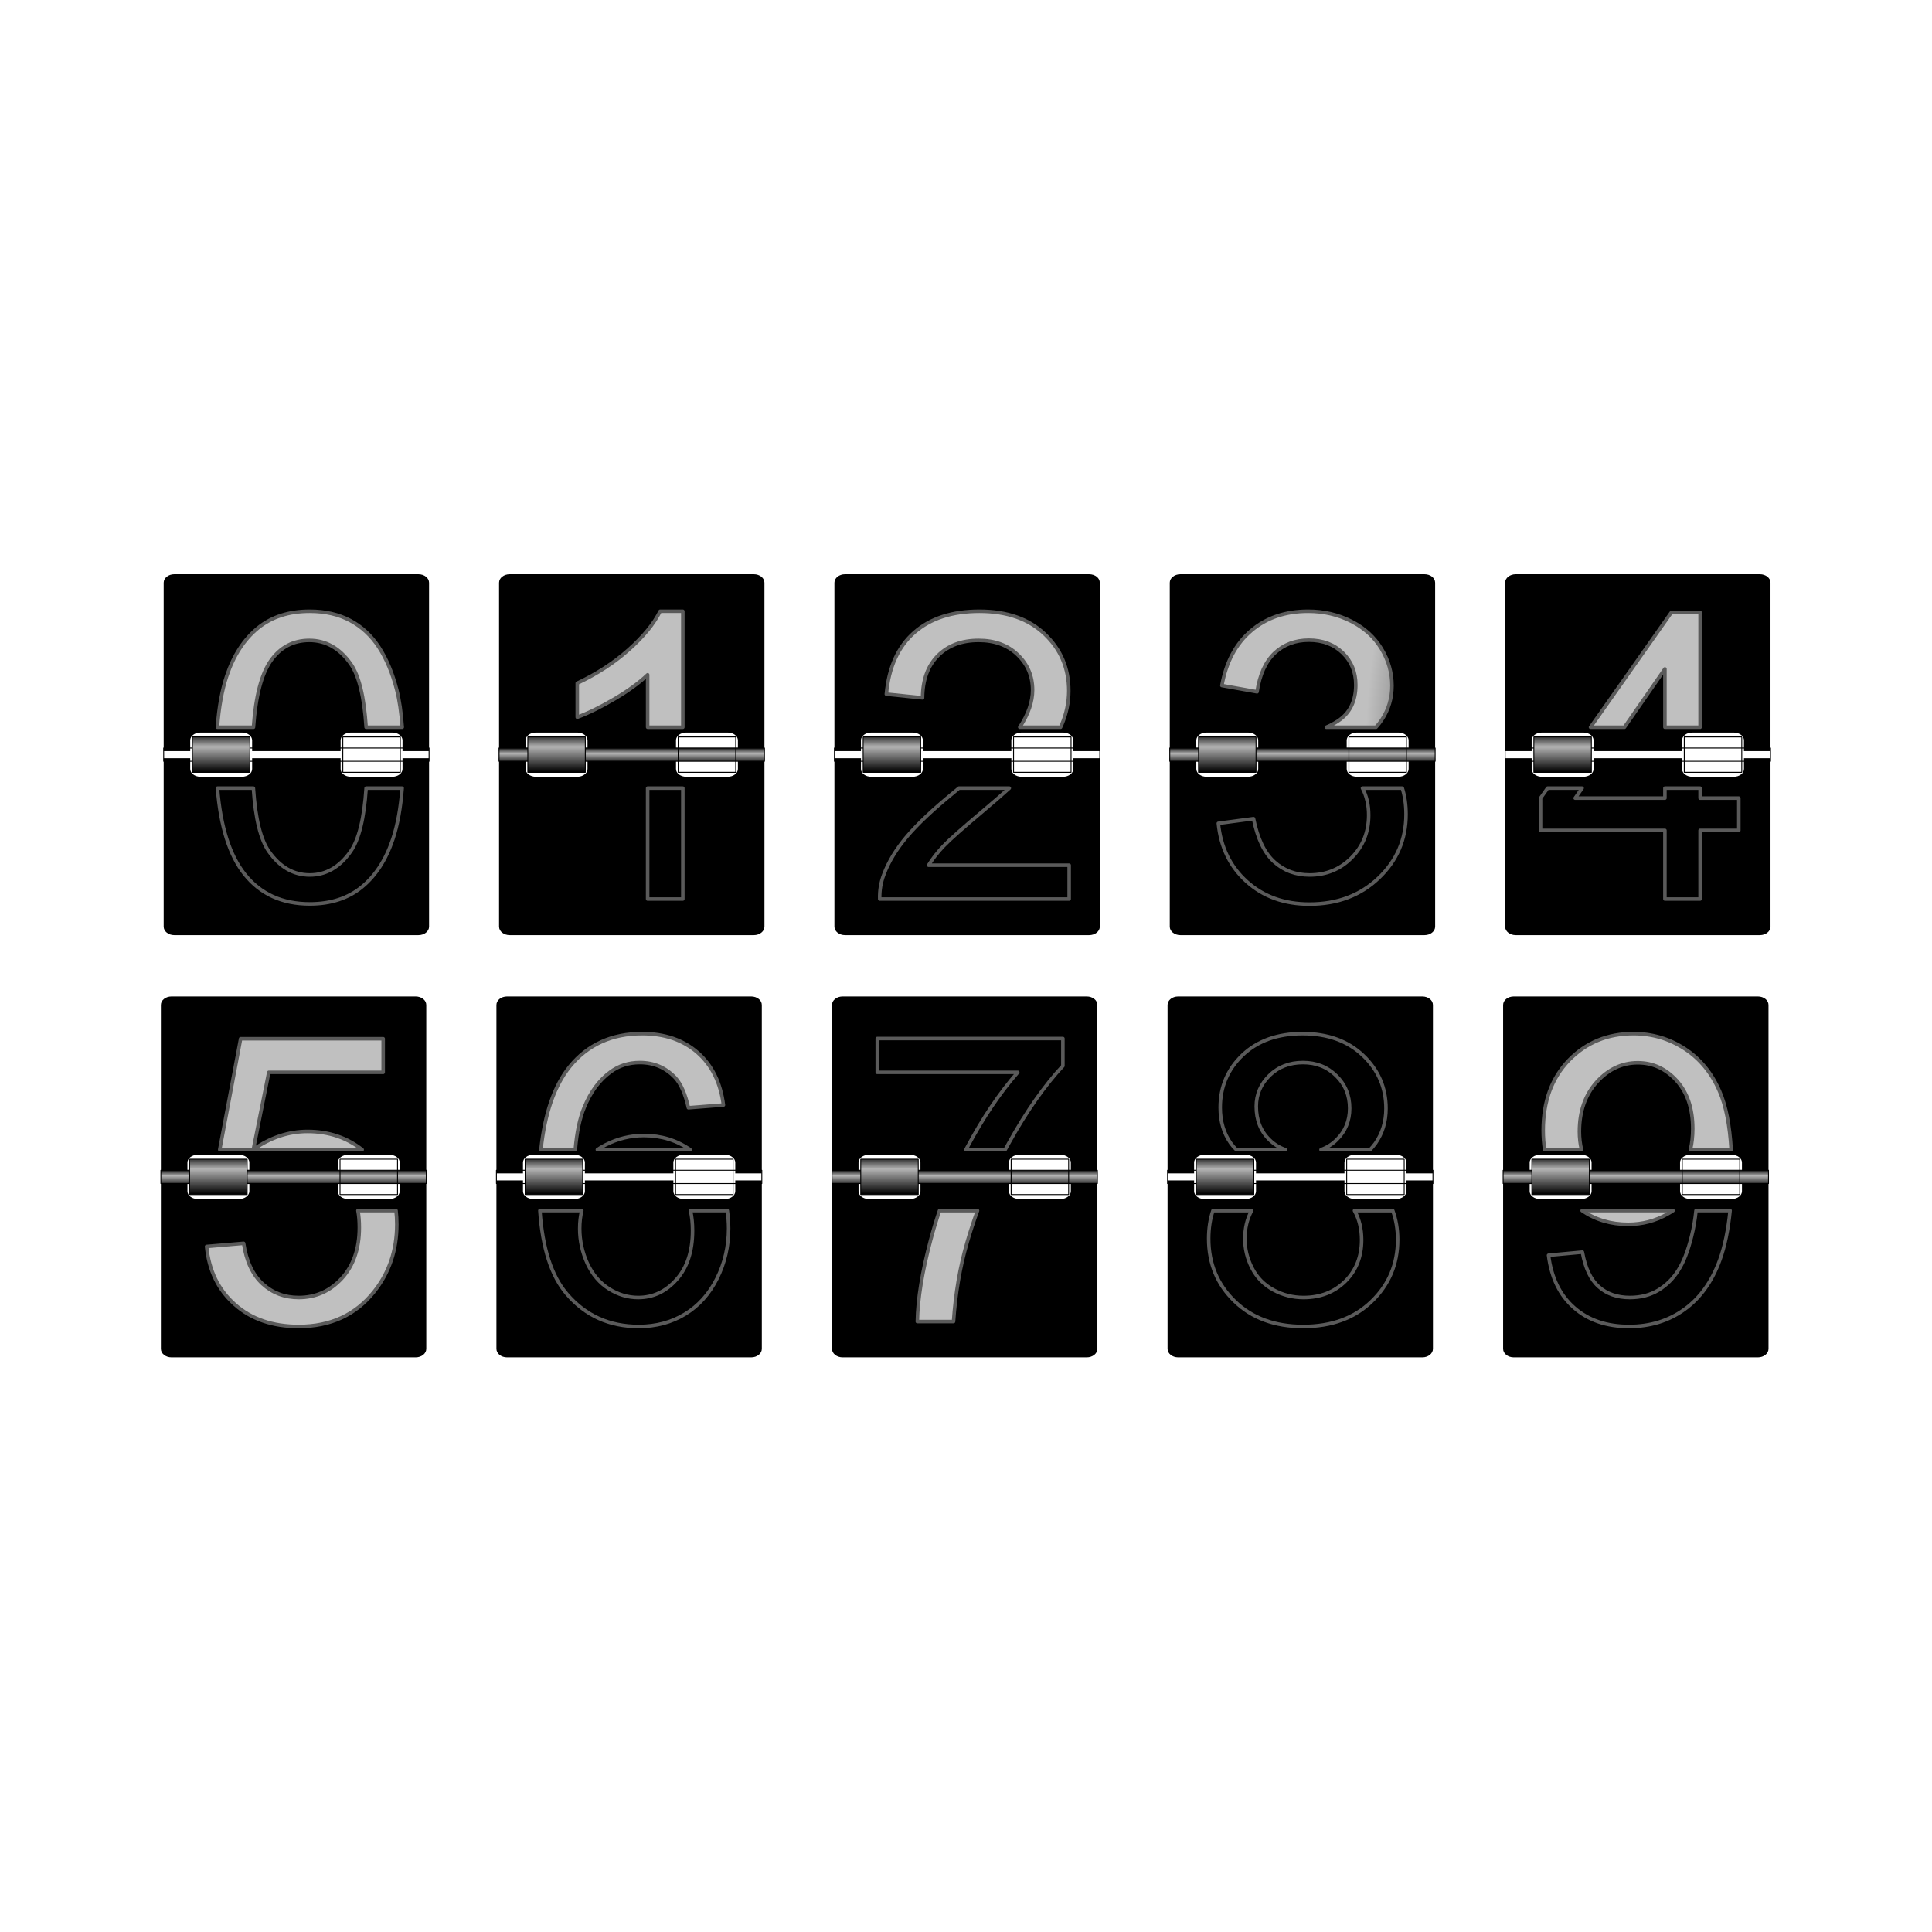 <svg:svg xmlns:dc="http://purl.org/dc/elements/1.1/" xmlns:ns1="http://sodipodi.sourceforge.net/DTD/sodipodi-0.dtd" xmlns:ns2="http://www.inkscape.org/namespaces/inkscape" xmlns:ns3="http://www.w3.org/1999/xlink" xmlns:ns5="http://creativecommons.org/ns#" xmlns:rdf="http://www.w3.org/1999/02/22-rdf-syntax-ns#" xmlns:svg="http://www.w3.org/2000/svg" height="1489.454" id="svg2" version="1.0" viewBox="-123.785 -442.744 1489.454 1489.454" width="1489.454" ns1:docbase="C:\Documents and Settings\xne0096\Desktop" ns1:docname="TzeenieWheenie_Mechanical_alarm_clock_number_tiles_ok.svg" ns1:version="0.32" ns2:export-filename="C:\joanna\Gfx\drawings_vector\admin\collections\TzeenieWheenie_Mechanical_alarm_clock_number_tiles_4.png" ns2:export-xdpi="20.325998" ns2:export-ydpi="20.325998" ns2:output_extension="org.inkscape.output.svg.inkscape" ns2:version="0.46dev+devel">
  <svg:defs id="defs4">
    <svg:linearGradient id="linearGradient3199">
      <svg:stop id="stop3201" offset="0" style="stop-color:#6c6c6c" />
      <svg:stop id="stop3203" offset="1" style="stop-color:#c0c0c0" />
    </svg:linearGradient>
    <svg:linearGradient id="linearGradient3191">
      <svg:stop id="stop3193" offset="0" style="stop-color:#000000" />
      <svg:stop id="stop3195" offset="0.43" style="stop-color:#b4b4b4" />
      <svg:stop id="stop3197" offset="1" style="stop-color:#282828" />
    </svg:linearGradient>
    <svg:linearGradient id="linearGradient3162">
      <svg:stop id="stop3164" offset="0" style="stop-color:#000000" />
      <svg:stop id="stop3179" offset="0.7" style="stop-color:#b4b4b4" />
      <svg:stop id="stop3166" offset="1" style="stop-color:#282828" />
    </svg:linearGradient>
    <svg:linearGradient gradientUnits="userSpaceOnUse" id="linearGradient3168" x1="270.55" x2="270.55" y1="421.94" y2="381.23" ns2:collect="always" ns3:href="#linearGradient3162" />
    <svg:linearGradient gradientUnits="userSpaceOnUse" id="linearGradient3189" x1="348.87" x2="348.87" y1="394.11" y2="410.41" ns2:collect="always" ns3:href="#linearGradient3191" />
    <svg:radialGradient cx="344.22" cy="436.49" gradientTransform="matrix(-.015 5.693 -1.576 -.004 1328.7 -1782.8)" gradientUnits="userSpaceOnUse" id="radialGradient3368" r="30.337" ns2:collect="always" ns3:href="#linearGradient3199" />
    <svg:radialGradient cx="344.22" cy="436.49" gradientTransform="matrix(-.021 8.342 -2.31 -.006 1503.2 -2477.5)" gradientUnits="userSpaceOnUse" id="radialGradient2729" r="30.337" ns2:collect="always" ns3:href="#linearGradient3199" />
  </svg:defs>
  <ns1:namedview bordercolor="#666666" borderlayer="true" borderopacity="1.0" gridtolerance="10000" guidetolerance="10" id="base" objecttolerance="10" pagecolor="#ffffff" showgrid="false" ns2:current-layer="layer1" ns2:cx="909.91846" ns2:cy="233.02214" ns2:document-units="px" ns2:pageopacity="0.0" ns2:pageshadow="2" ns2:window-height="744" ns2:window-width="1280" ns2:window-x="-4" ns2:window-y="-4" ns2:zoom="0.32530388" />
  <svg:g id="layer1" transform="translate(-953.87 290.05)" ns2:groupmode="layer" ns2:label="Layer 1">
    <svg:g id="g2215" transform="matrix(.682 0 0 .682 817.72 -99.899)">
      <svg:g id="g2217">
        <svg:path d="m200 406.38v190.37c0 5.32 5.35 9.63 12 9.63h276c6.65 0 12-4.31 12-9.63v-190.37h-30v12.15c0 4.89-5.17 8.85-11.59 8.85h-46.82c-6.42 0-11.59-3.96-11.59-8.85v-12.15h-100v12.15c0 4.89-5.17 8.85-11.59 8.85h-46.82c-6.42 0-11.59-3.96-11.59-8.85v-12.15h-30z" id="path2219" style="fill:#000000" />
        <svg:path d="m212 198.38c-6.65 0-12 4.27-12 9.59v190.41h30v-12.19c0-4.89 5.17-8.81 11.59-8.81h46.82c6.42 0 11.59 3.92 11.59 8.81v12.19h100v-12.19c0-4.89 5.17-8.81 11.59-8.81h46.82c6.42 0 11.59 3.92 11.59 8.81v12.19h30v-190.41c0-5.32-5.35-9.59-12-9.59h-276z" id="path2221" style="fill:#000000" />
      </svg:g>
      <svg:rect height="15" id="rect2223" style="stroke-linejoin:round;stroke:#000000;stroke-linecap:round;fill:url(#linearGradient3189)" width="300" x="200" y="394.88" />
      <svg:rect height="40" id="rect2225" style="stroke-linejoin:round;stroke:#000000;stroke-linecap:round;fill:url(#linearGradient3168)" width="65" x="232.5" y="382.36" />
      <svg:rect height="40" id="rect2227" style="stroke-linejoin:round;stroke:#000000;stroke-linecap:round;fill:url(#linearGradient3168)" width="65" x="402.5" y="382.36" />
    </svg:g>
    <svg:g id="g2235" transform="matrix(.682 0 0 .682 1076.4 -99.899)">
      <svg:g id="g2237">
        <svg:path d="m200 406.38v190.37c0 5.32 5.35 9.63 12 9.63h276c6.65 0 12-4.31 12-9.63v-190.37h-30v12.15c0 4.89-5.17 8.85-11.59 8.85h-46.82c-6.42 0-11.59-3.96-11.59-8.85v-12.15h-100v12.15c0 4.89-5.17 8.85-11.59 8.85h-46.82c-6.42 0-11.59-3.96-11.59-8.85v-12.15h-30z" id="path2239" style="fill:#000000" />
        <svg:path d="m212 198.38c-6.65 0-12 4.27-12 9.59v190.41h30v-12.19c0-4.89 5.17-8.81 11.59-8.81h46.82c6.42 0 11.59 3.92 11.59 8.81v12.19h100v-12.19c0-4.89 5.17-8.81 11.59-8.81h46.82c6.42 0 11.59 3.92 11.59 8.81v12.19h30v-190.41c0-5.32-5.35-9.59-12-9.59h-276z" id="path2241" style="fill:#000000" />
      </svg:g>
      <svg:rect height="15" id="rect2243" style="stroke-linejoin:round;stroke:#000000;stroke-linecap:round;fill:url(#linearGradient3189)" width="300" x="200" y="394.88" />
      <svg:rect height="40" id="rect2245" style="stroke-linejoin:round;stroke:#000000;stroke-linecap:round;fill:url(#linearGradient3168)" width="65" x="232.5" y="382.36" />
      <svg:rect height="40" id="rect2247" style="stroke-linejoin:round;stroke:#000000;stroke-linecap:round;fill:url(#linearGradient3168)" width="65" x="402.5" y="382.36" />
    </svg:g>
    <svg:g id="g2255" transform="matrix(.682 0 0 .682 1335.1 -99.899)">
      <svg:g id="g2257">
        <svg:path d="m200 406.38v190.37c0 5.32 5.35 9.63 12 9.63h276c6.65 0 12-4.31 12-9.63v-190.37h-30v12.15c0 4.89-5.17 8.85-11.59 8.85h-46.82c-6.42 0-11.59-3.96-11.59-8.85v-12.15h-100v12.15c0 4.89-5.17 8.85-11.59 8.85h-46.82c-6.42 0-11.59-3.96-11.59-8.85v-12.15h-30z" id="path2259" style="fill:#000000" />
        <svg:path d="m212 198.38c-6.65 0-12 4.27-12 9.59v190.41h30v-12.19c0-4.89 5.17-8.81 11.59-8.81h46.82c6.42 0 11.59 3.92 11.59 8.81v12.19h100v-12.19c0-4.89 5.17-8.81 11.59-8.81h46.82c6.42 0 11.59 3.92 11.59 8.81v12.19h30v-190.41c0-5.32-5.35-9.59-12-9.59h-276z" id="path2261" style="fill:#000000" />
      </svg:g>
      <svg:rect height="15" id="rect2263" style="stroke-linejoin:round;stroke:#000000;stroke-linecap:round;fill:url(#linearGradient3189)" width="300" x="200" y="394.88" />
      <svg:rect height="40" id="rect2265" style="stroke-linejoin:round;stroke:#000000;stroke-linecap:round;fill:url(#linearGradient3168)" width="65" x="232.5" y="382.36" />
      <svg:rect height="40" id="rect2267" style="stroke-linejoin:round;stroke:#000000;stroke-linecap:round;fill:url(#linearGradient3168)" width="65" x="402.5" y="382.36" />
    </svg:g>
    <svg:g id="g2275" transform="matrix(.682 0 0 .682 1593.8 -99.899)">
      <svg:g id="g2277">
        <svg:path d="m200 406.38v190.37c0 5.32 5.35 9.63 12 9.63h276c6.65 0 12-4.31 12-9.63v-190.37h-30v12.15c0 4.89-5.17 8.85-11.59 8.85h-46.82c-6.42 0-11.59-3.96-11.59-8.85v-12.15h-100v12.15c0 4.89-5.17 8.85-11.59 8.85h-46.82c-6.42 0-11.59-3.96-11.59-8.85v-12.15h-30z" id="path2279" style="fill:#000000" />
        <svg:path d="m212 198.38c-6.65 0-12 4.27-12 9.59v190.41h30v-12.19c0-4.89 5.17-8.81 11.59-8.81h46.82c6.42 0 11.59 3.92 11.59 8.81v12.19h100v-12.19c0-4.89 5.17-8.81 11.59-8.81h46.82c6.42 0 11.59 3.92 11.59 8.81v12.19h30v-190.41c0-5.32-5.35-9.59-12-9.59h-276z" id="path2281" style="fill:#000000" />
      </svg:g>
      <svg:rect height="15" id="rect2283" style="stroke-linejoin:round;stroke:#000000;stroke-linecap:round;fill:url(#linearGradient3189)" width="300" x="200" y="394.88" />
      <svg:rect height="40" id="rect2285" style="stroke-linejoin:round;stroke:#000000;stroke-linecap:round;fill:url(#linearGradient3168)" width="65" x="232.5" y="382.36" />
      <svg:rect height="40" id="rect2287" style="stroke-linejoin:round;stroke:#000000;stroke-linecap:round;fill:url(#linearGradient3168)" width="65" x="402.5" y="382.36" />
    </svg:g>
    <svg:g id="g2335" transform="matrix(.682 0 0 .682 1852.5 -99.899)">
      <svg:g id="g2337">
        <svg:path d="m200 406.38v190.37c0 5.32 5.35 9.63 12 9.63h276c6.65 0 12-4.31 12-9.63v-190.37h-30v12.15c0 4.89-5.17 8.85-11.59 8.85h-46.82c-6.42 0-11.59-3.96-11.59-8.85v-12.15h-100v12.15c0 4.89-5.17 8.85-11.59 8.85h-46.82c-6.42 0-11.59-3.96-11.59-8.85v-12.15h-30z" id="path2339" style="fill:#000000" />
        <svg:path d="m212 198.38c-6.65 0-12 4.27-12 9.59v190.41h30v-12.19c0-4.89 5.17-8.81 11.59-8.81h46.82c6.42 0 11.59 3.92 11.59 8.81v12.19h100v-12.19c0-4.89 5.17-8.81 11.59-8.81h46.82c6.42 0 11.59 3.92 11.59 8.81v12.19h30v-190.41c0-5.32-5.35-9.59-12-9.59h-276z" id="path2341" style="fill:#000000" />
      </svg:g>
      <svg:rect height="15" id="rect2343" style="stroke-linejoin:round;stroke:#000000;stroke-linecap:round;fill:url(#linearGradient3189)" width="300" x="200" y="394.88" />
      <svg:rect height="40" id="rect2345" style="stroke-linejoin:round;stroke:#000000;stroke-linecap:round;fill:url(#linearGradient3168)" width="65" x="232.5" y="382.36" />
      <svg:rect height="40" id="rect2347" style="stroke-linejoin:round;stroke:#000000;stroke-linecap:round;fill:url(#linearGradient3168)" width="65" x="402.5" y="382.36" />
    </svg:g>
    <svg:path d="m1325.1 64.059c-23.3 0-41.9 8.442-55.7 25.335-11.9 14.696-19.3 36.066-22.3 64.126h26.5c1.1-13.35 3.4-24.23 6.9-32.61 4.9-11.96 11.6-21.059 20.2-27.293 6.5-4.827 14.1-7.251 22.7-7.251 10.8 0 19.8 3.88 27.2 11.622 4.4 4.832 7.8 12.562 10.2 23.222l27-2.11c-2.2-17.19-8.8-30.658-19.9-40.412-11.2-9.753-25.4-14.629-42.8-14.629z" id="path2462" style="stroke-linejoin:round;stroke:#5a5a5a;stroke-width:2.73;fill:url(#radialGradient3368)" />
    <svg:path d="m1834.3 64.059c-19.2 0-34.6 5.482-46.2 16.442-11.5 10.96-17.3 24.479-17.3 40.559 0 10.66 2.7 19.81 8.1 27.45 1.3 1.76 2.7 3.44 4.3 5.01h37.8c-4.7-1.65-8.8-4.21-12.3-7.72-6.8-6.63-10.1-15.17-10.1-25.63 0-9.25 3.4-17.21 10.2-23.845 6.8-6.636 15.4-9.959 25.8-9.959 10.3 0 18.8 3.407 25.7 10.194 6.9 6.79 10.3 15.15 10.3 25.1 0 9.55-3.3 17.64-10 24.23-3.5 3.46-7.5 5.99-12.1 7.63h37.9c1.5-1.55 2.8-3.19 4.1-4.92 5.3-7.6 8.1-16.53 8.1-26.79 0-16.09-5.9-29.735-17.7-40.946-11.8-11.212-27.3-16.805-46.6-16.805z" id="path2460" style="stroke-linejoin:round;stroke:#5a5a5a;stroke-width:2.73;fill:url(#radialGradient3368)" />
    <svg:path d="m2089.4 64.059c-20 0-36.5 6.84-49.8 20.515-13.2 13.676-19.8 31.726-19.8 54.146 0 5.18 0.4 10.1 1.1 14.8h28.4c-1-4.31-1.6-8.94-1.6-13.9 0-15.69 4.5-28.45 13.4-38.3 9-9.859 19.5-14.783 31.6-14.784 11.6 0.001 21.6 4.563 29.9 13.714 8.3 9.15 12.5 21.52 12.5 37.11 0 5.87-0.6 11.25-1.8 16.16h31.4c-1.1-18.74-4-33.66-8.8-44.74-6.1-14.329-15.2-25.377-27.1-33.12-11.9-7.742-25.1-11.601-39.4-11.601z" id="path2458" style="stroke-linejoin:round;stroke:#5a5a5a;stroke-width:2.73;fill:url(#radialGradient3368)" />
    <svg:path d="m1506.4 67.833v26.082h108.3c-13.8 15.685-26.8 34.965-39 57.835-0.3 0.59-0.6 1.18-0.9 1.77h30.2l2.7-4.86c13.8-24.84 27.8-44.73 41.8-59.714v-21.113h-143.1z" id="path2454" style="stroke-linejoin:round;stroke:#5a5a5a;stroke-width:2.73;fill:url(#radialGradient3368)" />
    <svg:path d="m1015.6 67.983l-16.13 85.537h109.83c-11.9-9.36-26-14.05-42.1-14.05-14.6 0-28.5 4.63-41.8 13.88l11.9-59.435h88.2v-25.932h-109.9z" id="path2452" style="stroke-linejoin:round;stroke:#5a5a5a;stroke-width:2.73;fill:url(#radialGradient3368)" />
    <svg:path d="m1326.5 142.62c-10.4 0-20.3 2.43-29.7 7.25-2.2 1.09-4.2 2.31-6.2 3.65h71.5c-10.4-7.25-22.3-10.9-35.6-10.9z" id="path2450" style="stroke-linejoin:round;stroke:#5a5a5a;stroke-width:2.73;fill:url(#radialGradient3368)" />
    <svg:g id="g2677" transform="matrix(.682 0 0 .682 1598.1 -417.64)">
      <svg:g id="g2472">
        <svg:g id="g2355" transform="translate(-1141.1 -11.411)">
          <svg:g id="g2357">
            <svg:path d="m200 406.38v190.37c0 5.32 5.35 9.63 12 9.63h276c6.65 0 12-4.31 12-9.63v-190.37h-30v12.15c0 4.89-5.17 8.85-11.59 8.85h-46.82c-6.42 0-11.59-3.96-11.59-8.85v-12.15h-100v12.15c0 4.89-5.17 8.85-11.59 8.85h-46.82c-6.42 0-11.59-3.96-11.59-8.85v-12.15h-30z" id="path2359" style="fill:#000000" />
            <svg:path d="m212 198.38c-6.65 0-12 4.27-12 9.59v190.41h30v-12.19c0-4.89 5.17-8.81 11.59-8.81h46.82c6.42 0 11.59 3.92 11.59 8.81v12.19h100v-12.19c0-4.89 5.17-8.81 11.59-8.81h46.82c6.42 0 11.59 3.92 11.59 8.81v12.19h30v-190.41c0-5.32-5.35-9.59-12-9.59h-276z" id="path2361" style="fill:#000000" />
          </svg:g>
          <svg:rect height="15" id="rect2363" style="stroke-linejoin:round;stroke:#000000;stroke-linecap:round;fill:url(#linearGradient3189)" width="300" x="200" y="394.88" />
          <svg:rect height="40" id="rect2365" style="stroke-linejoin:round;stroke:#000000;stroke-linecap:round;fill:url(#linearGradient3168)" width="65" x="232.5" y="382.36" />
          <svg:rect height="40" id="rect2367" style="stroke-linejoin:round;stroke:#000000;stroke-linecap:round;fill:url(#linearGradient3168)" width="65" x="402.5" y="382.36" />
        </svg:g>
        <svg:path d="m-775.97 228.84c-23.57 0-43.11 6.33-58.65 19-15.55 12.68-27.28 30.68-35.16 54.04-5.36 15.88-8.88 35.25-10.6 58.06h40.79c2.45-34.81 8.93-59.83 19.43-74.97 10.91-15.47 25.48-23.19 43.75-23.19 18.57 0 34.08 8.75 46.53 26.28 9.55 13.44 15.4 37.42 17.63 71.88h40.81c-1.15-16.51-3.18-30.58-6.15-42.16-4.87-18.93-11.58-34.97-20.13-48.16-8.54-13.18-19.39-23.28-32.5-30.28-13.11-6.99-28.36-10.5-45.75-10.5z" id="path2470" style="stroke-linejoin:round;stroke-width:4;stroke:#5a5a5a;fill:url(#radialGradient2729)" />
        <svg:path d="m-880.31 428.81c3.41 43.28 13.65 75.71 30.75 97.28 17.83 22.4 42.35 33.6 73.59 33.6 23.72 0 43.36-6.38 58.91-19.13 15.54-12.74 27.22-30.77 35.03-54.12 5.29-15.84 8.79-35.05 10.5-57.63h-40.72c-2.24 34.22-8.1 58.13-17.63 71.66-12.45 17.68-27.82 26.5-46.09 26.5s-33.61-8.8-46.06-26.41c-9.53-13.48-15.42-37.41-17.66-71.75h-40.62z" id="path2448" style="stroke-linejoin:round;stroke:#5a5a5a;stroke-width:4;fill:url(#radialGradient2729)" />
      </svg:g>
      <svg:g id="g2511">
        <svg:g id="g2295" transform="translate(-761.98 -11.411)">
          <svg:g id="g2297">
            <svg:path d="m200 406.38v190.37c0 5.32 5.35 9.63 12 9.63h276c6.65 0 12-4.31 12-9.63v-190.37h-30v12.15c0 4.89-5.17 8.85-11.59 8.85h-46.82c-6.42 0-11.59-3.96-11.59-8.85v-12.15h-100v12.15c0 4.89-5.17 8.85-11.59 8.85h-46.82c-6.42 0-11.59-3.96-11.59-8.85v-12.15h-30z" id="path2299" style="fill:#000000" />
            <svg:path d="m212 198.38c-6.65 0-12 4.27-12 9.59v190.41h30v-12.19c0-4.89 5.17-8.81 11.59-8.81h46.82c6.42 0 11.59 3.92 11.59 8.81v12.19h100v-12.19c0-4.89 5.17-8.81 11.59-8.81h46.82c6.42 0 11.59 3.92 11.59 8.81v12.19h30v-190.41c0-5.32-5.35-9.59-12-9.59h-276z" id="path2301" style="fill:#000000" />
          </svg:g>
          <svg:rect height="15" id="rect2303" style="stroke-linejoin:round;stroke:#000000;stroke-linecap:round;fill:url(#linearGradient3189)" width="300" x="200" y="394.88" />
          <svg:rect height="40" id="rect2305" style="stroke-linejoin:round;stroke:#000000;stroke-linecap:round;fill:url(#linearGradient3168)" width="65" x="232.5" y="382.36" />
          <svg:rect height="40" id="rect2307" style="stroke-linejoin:round;stroke:#000000;stroke-linecap:round;fill:url(#linearGradient3168)" width="65" x="402.5" y="382.36" />
        </svg:g>
        <svg:path d="m-379.91 228.84c-6.92 14-18.69 28.43-35.34 43.32-16.65 14.88-36.09 27.54-58.34 38v38.46c12.37-4.56 26.33-11.42 41.87-20.56 15.55-9.13 28.11-18.27 37.69-27.4v59.28h39.78v-131.1h-25.66z" id="path2468" style="stroke-linejoin:round;stroke:#5a5a5a;stroke-width:4;fill:url(#radialGradient2729)" />
        <svg:path d="m-394.03 428.81v125.35h39.78v-125.35h-39.78z" id="path2446" style="stroke-linejoin:round;stroke:#5a5a5a;stroke-width:4;fill:url(#radialGradient2729)" />
      </svg:g>
      <svg:g id="g2550">
        <svg:g id="g2315" transform="translate(-382.89 -11.411)">
          <svg:g id="g2317">
            <svg:path d="m200 406.38v190.37c0 5.32 5.35 9.63 12 9.63h276c6.65 0 12-4.31 12-9.63v-190.37h-30v12.15c0 4.89-5.17 8.85-11.59 8.85h-46.82c-6.42 0-11.59-3.96-11.59-8.85v-12.15h-100v12.15c0 4.89-5.17 8.85-11.59 8.85h-46.82c-6.42 0-11.59-3.96-11.59-8.85v-12.15h-30z" id="path2319" style="fill:#000000" />
            <svg:path d="m212 198.38c-6.65 0-12 4.27-12 9.59v190.41h30v-12.19c0-4.89 5.17-8.81 11.59-8.81h46.82c6.42 0 11.59 3.92 11.59 8.81v12.19h100v-12.19c0-4.89 5.17-8.81 11.59-8.81h46.82c6.42 0 11.59 3.92 11.59 8.81v12.19h30v-190.41c0-5.32-5.35-9.59-12-9.59h-276z" id="path2321" style="fill:#000000" />
          </svg:g>
          <svg:rect height="15" id="rect2323" style="stroke-linejoin:round;stroke:#000000;stroke-linecap:round;fill:url(#linearGradient3189)" width="300" x="200" y="394.88" />
          <svg:rect height="40" id="rect2325" style="stroke-linejoin:round;stroke:#000000;stroke-linecap:round;fill:url(#linearGradient3168)" width="65" x="232.5" y="382.36" />
          <svg:rect height="40" id="rect2327" style="stroke-linejoin:round;stroke:#000000;stroke-linecap:round;fill:url(#linearGradient3168)" width="65" x="402.5" y="382.36" />
        </svg:g>
        <svg:path d="m-18.969 228.84c-30.795 0-55.323 7.99-73.593 23.97-18.268 15.99-28.828 39.22-31.628 69.72l40.909 4.22c0.147-20.33 5.944-36.26 17.437-47.75s26.814-17.22 45.969-17.22c18.123 0 32.822 5.39 44.094 16.22 11.271 10.83 16.906 24.14 16.906 39.91 0 13.29-4.821 27.3-14.5 42.03h46.125c0.453-0.98 0.902-1.94 1.312-2.91 5.305-12.52 7.969-25.28 7.969-38.25 0-25.49-9.064-46.85-27.187-64.09-18.124-17.24-42.723-25.85-73.813-25.85z" id="path2466" style="stroke-linejoin:round;stroke:#5a5a5a;stroke-width:4;fill:url(#radialGradient2729)" />
        <svg:path d="m-42.094 428.81c-2.194 1.83-4.427 3.69-6.718 5.57-22.692 18.56-40.054 34.91-52.068 49.06-12 14.14-20.73 28.5-26.18 43.09-3.39 8.84-4.92 18.05-4.63 27.63h214.16l-0.001-38.22h-158.91c4.424-7.22 10.007-14.42 16.785-21.56 6.778-7.15 22.099-20.75 45.968-40.79 10.619-8.97 20.129-17.22 28.5-24.78h-56.906z" id="path2444" style="stroke-linejoin:round;stroke:#5a5a5a;stroke-width:4;fill:url(#radialGradient2729)" />
      </svg:g>
      <svg:g id="g2589">
        <svg:g id="g2187" transform="translate(-3.804 -11.411)">
          <svg:g id="g3304">
            <svg:path d="m200 406.38v190.37c0 5.32 5.35 9.63 12 9.63h276c6.65 0 12-4.31 12-9.63v-190.37h-30v12.15c0 4.89-5.17 8.85-11.59 8.85h-46.82c-6.42 0-11.59-3.96-11.59-8.85v-12.15h-100v12.15c0 4.89-5.17 8.85-11.59 8.85h-46.82c-6.42 0-11.59-3.96-11.59-8.85v-12.15h-30z" id="rect2160" style="fill:#000000" />
            <svg:path d="m212 198.38c-6.65 0-12 4.27-12 9.59v190.41h30v-12.19c0-4.89 5.17-8.81 11.59-8.81h46.82c6.42 0 11.59 3.92 11.59 8.81v12.19h100v-12.19c0-4.89 5.17-8.81 11.59-8.81h46.82c6.42 0 11.59 3.92 11.59 8.81v12.19h30v-190.41c0-5.32-5.35-9.59-12-9.59h-276z" id="path4106" style="fill:#000000" />
          </svg:g>
          <svg:rect height="15" id="rect3181" style="stroke-linejoin:round;stroke:#000000;stroke-linecap:round;fill:url(#linearGradient3189)" width="300" x="200" y="394.88" />
          <svg:rect height="40" id="rect3146" style="stroke-linejoin:round;stroke:#000000;stroke-linecap:round;fill:url(#linearGradient3168)" width="65" x="232.5" y="382.36" />
          <svg:rect height="40" id="rect3148" style="stroke-linejoin:round;stroke:#000000;stroke-linecap:round;fill:url(#linearGradient3168)" width="65" x="402.5" y="382.36" />
        </svg:g>
        <svg:path d="m352.56 228.84c-25.64 0-47.1 7.31-64.34 21.97s-28.26 35.33-33.13 62l39.79 7.1c2.94-19.45 9.56-34.06 19.87-43.79 10.31-9.72 23.22-14.59 38.69-14.59 15.62 0 28.34 4.8 38.22 14.38 9.87 9.57 14.81 21.66 14.81 36.25 0 18.41-6.76 32.03-20.31 40.87-4.17 2.72-8.52 5.02-13 6.91h56.18c2.51-2.72 4.76-5.61 6.75-8.66 7.52-11.49 11.28-24.25 11.29-38.25-0.01-14.73-3.97-28.63-11.85-41.75-7.88-13.11-19.24-23.47-34.12-31.06-14.89-7.59-31.17-11.38-48.85-11.38z" id="path2464" style="stroke-linejoin:round;stroke:#5a5a5a;stroke-width:4;fill:url(#radialGradient2729)" />
        <svg:path d="m414.03 428.81c4.68 8.93 7.03 19.1 7.03 30.53 0 19.16-6.45 35.23-19.34 48.19-12.89 12.97-28.7 19.44-47.41 19.44-15.76 0-29.15-4.96-40.12-14.91-10.98-9.94-18.75-26.17-23.31-48.72l-39.79 5.28c2.66 26.97 13.37 48.94 32.16 65.88s42.41 25.41 70.84 25.41c31.54 0 57.63-9.83 78.25-29.5 20.63-19.67 30.94-43.65 30.94-71.94 0-10.83-1.41-20.71-4.25-29.66h-45z" id="path2442" style="stroke-linejoin:round;stroke:#5a5a5a;stroke-width:4;fill:url(#radialGradient2729)" />
      </svg:g>
      <svg:g id="g2638">
        <svg:g id="g2195" transform="translate(375.28 -11.411)">
          <svg:g id="g2197">
            <svg:path d="m200 406.38v190.37c0 5.32 5.35 9.63 12 9.63h276c6.65 0 12-4.31 12-9.63v-190.37h-30v12.15c0 4.89-5.17 8.85-11.59 8.85h-46.82c-6.42 0-11.59-3.96-11.59-8.85v-12.15h-100v12.15c0 4.89-5.17 8.85-11.59 8.85h-46.82c-6.42 0-11.59-3.96-11.59-8.85v-12.15h-30z" id="path2199" style="fill:#000000" />
            <svg:path d="m212 198.38c-6.65 0-12 4.27-12 9.59v190.41h30v-12.19c0-4.89 5.17-8.81 11.59-8.81h46.82c6.42 0 11.59 3.92 11.59 8.81v12.19h100v-12.19c0-4.89 5.17-8.81 11.59-8.81h46.82c6.42 0 11.59 3.92 11.59 8.81v12.19h30v-190.41c0-5.32-5.35-9.59-12-9.59h-276z" id="path2201" style="fill:#000000" />
          </svg:g>
          <svg:rect height="15" id="rect2203" style="stroke-linejoin:round;stroke:#000000;stroke-linecap:round;fill:url(#linearGradient3189)" width="300" x="200" y="394.88" />
          <svg:rect height="40" id="rect2205" style="stroke-linejoin:round;stroke:#000000;stroke-linecap:round;fill:url(#linearGradient3168)" width="65" x="232.5" y="382.36" />
          <svg:rect height="40" id="rect2207" style="stroke-linejoin:round;stroke:#000000;stroke-linecap:round;fill:url(#linearGradient3168)" width="65" x="402.5" y="382.36" />
        </svg:g>
        <svg:path d="m763.19 230.16l-91.38 129.78h38.35l45.75-65.91v65.91h39.78v-129.78h-32.5z" id="path2456" style="stroke-linejoin:round;stroke:#5a5a5a;stroke-width:4;fill:url(#radialGradient2729)" />
        <svg:path d="m623.31 428.81l-7.97 11.31v36.47h140.57v77.57h39.78v-77.57h43.75v-36.47h-43.75v-11.31h-39.78v11.31h-101.44l7.84-11.31h-39z" id="path2440" style="stroke-linejoin:round;stroke:#5a5a5a;stroke-width:4;fill:url(#radialGradient2729)" />
      </svg:g>
    </svg:g>
    <svg:path d="m1106 200.52c0.8 4.05 1.1 8.38 1.1 13.01 0 16.29-4.5 29.35-13.5 39.2-9.1 9.85-20.1 14.78-33.2 14.78-10.9 0-20.1-3.48-27.8-10.47s-12.6-17.43-14.7-31.31l-28.54 2.43c1.81 18.6 9.07 33.53 21.84 44.79 12.7 11.26 29.1 16.89 49.2 16.89 24.5 0 43.9-8.95 58.1-26.85 11.6-14.58 17.5-31.88 17.5-51.89 0-3.64-0.2-7.16-0.6-10.58h-29.4z" id="path2438" style="stroke-linejoin:round;stroke:#5a5a5a;stroke-width:2.73;fill:url(#radialGradient3368)" />
    <svg:path d="m1246.3 200.52c2 29 8.9 50.45 20.9 64.37 14.3 16.64 32.7 24.95 55.3 24.95 13.3 0 25.2-3.16 35.6-9.49 10.5-6.34 18.7-15.47 24.7-27.39 6-11.91 9-24.8 9-38.68 0-4.78-0.4-9.37-1-13.76h-28.4c1.1 4.71 1.6 9.85 1.6 15.42 0 15.89-4.1 28.46-12.4 37.71-8.2 9.25-18 13.86-29.5 13.86-7.9 0-15.4-2.22-22.5-6.7-7.1-4.47-12.7-10.99-16.7-19.53-3.9-8.55-5.9-17.5-5.9-26.85 0-4.97 0.5-9.6 1.6-13.91h-32.3z" id="path2436" style="stroke-linejoin:round;stroke:#5a5a5a;stroke-width:2.73;fill:url(#radialGradient3368)" />
    <svg:path d="m1554.4 200.52c-2.5 7.42-4.8 14.92-6.8 22.5-6.6 24.64-10 45.65-10.3 63.04h27.9c1.5-22.02 5-42.27 10.4-60.78 2.4-8.32 5.1-16.57 8.1-24.76h-29.3z" id="path2434" style="stroke-linejoin:round;stroke:#5a5a5a;stroke-width:2.73;fill:url(#radialGradient3368)" />
    <svg:path d="m1765.2 200.52c-2.2 6.5-3.3 13.7-3.3 21.61 0 19.3 6.7 35.4 20.1 48.32 13.3 12.92 30.9 19.39 52.7 19.39 21.9 0 39.5-6.43 52.8-19.3 13.4-12.87 20.1-28.76 20.1-47.67 0-8.12-1.3-15.57-3.8-22.35h-29.5c3.7 6.6 5.5 14.14 5.5 22.65 0 12.87-4.2 23.47-12.6 31.82-8.5 8.35-19.2 12.52-32.2 12.52-8.3 0-16.1-1.98-23.3-5.95-7.3-3.97-12.7-9.57-16.4-16.81s-5.5-14.73-5.5-22.47c0-8.12 1.7-15.37 5.2-21.76h-29.8z" id="path2432" style="stroke-linejoin:round;stroke:#5a5a5a;stroke-width:2.73;fill:url(#radialGradient3368)" />
    <svg:path d="m2049.8 200.52c10.3 7.05 22.1 10.58 35.5 10.58 10.9 0 21.1-2.68 30.5-8.06 1.4-0.8 2.8-1.64 4.1-2.52h-70.1z" id="path2430" style="stroke-linejoin:round;stroke:#5a5a5a;stroke-width:2.73;fill:url(#radialGradient3368)" />
    <svg:path d="m2137.6 200.52c-0.7 6.77-1.8 13.47-3.5 20.09-2.7 10.86-6 19.49-10.1 25.87-4 6.39-9.1 11.49-15.4 15.31s-13.6 5.72-22 5.72c-9.7 0-17.7-2.75-23.9-8.28-6.3-5.53-10.5-14.43-12.7-26.7l-26.1 2.41c2.2 17.4 8.8 30.9 19.8 40.5 10.9 9.6 25 14.4 42.3 14.4 16.3 0 30.5-4.37 42.6-13.12 12.2-8.75 21.3-21.49 27.4-38.24 3.8-10.42 6.4-23.07 7.9-37.96h-26.3z" id="text3346" style="stroke-linejoin:round;stroke-width:2.73;stroke:#5a5a5a;fill:url(#radialGradient3368)" />
  </svg:g>
</svg:svg>